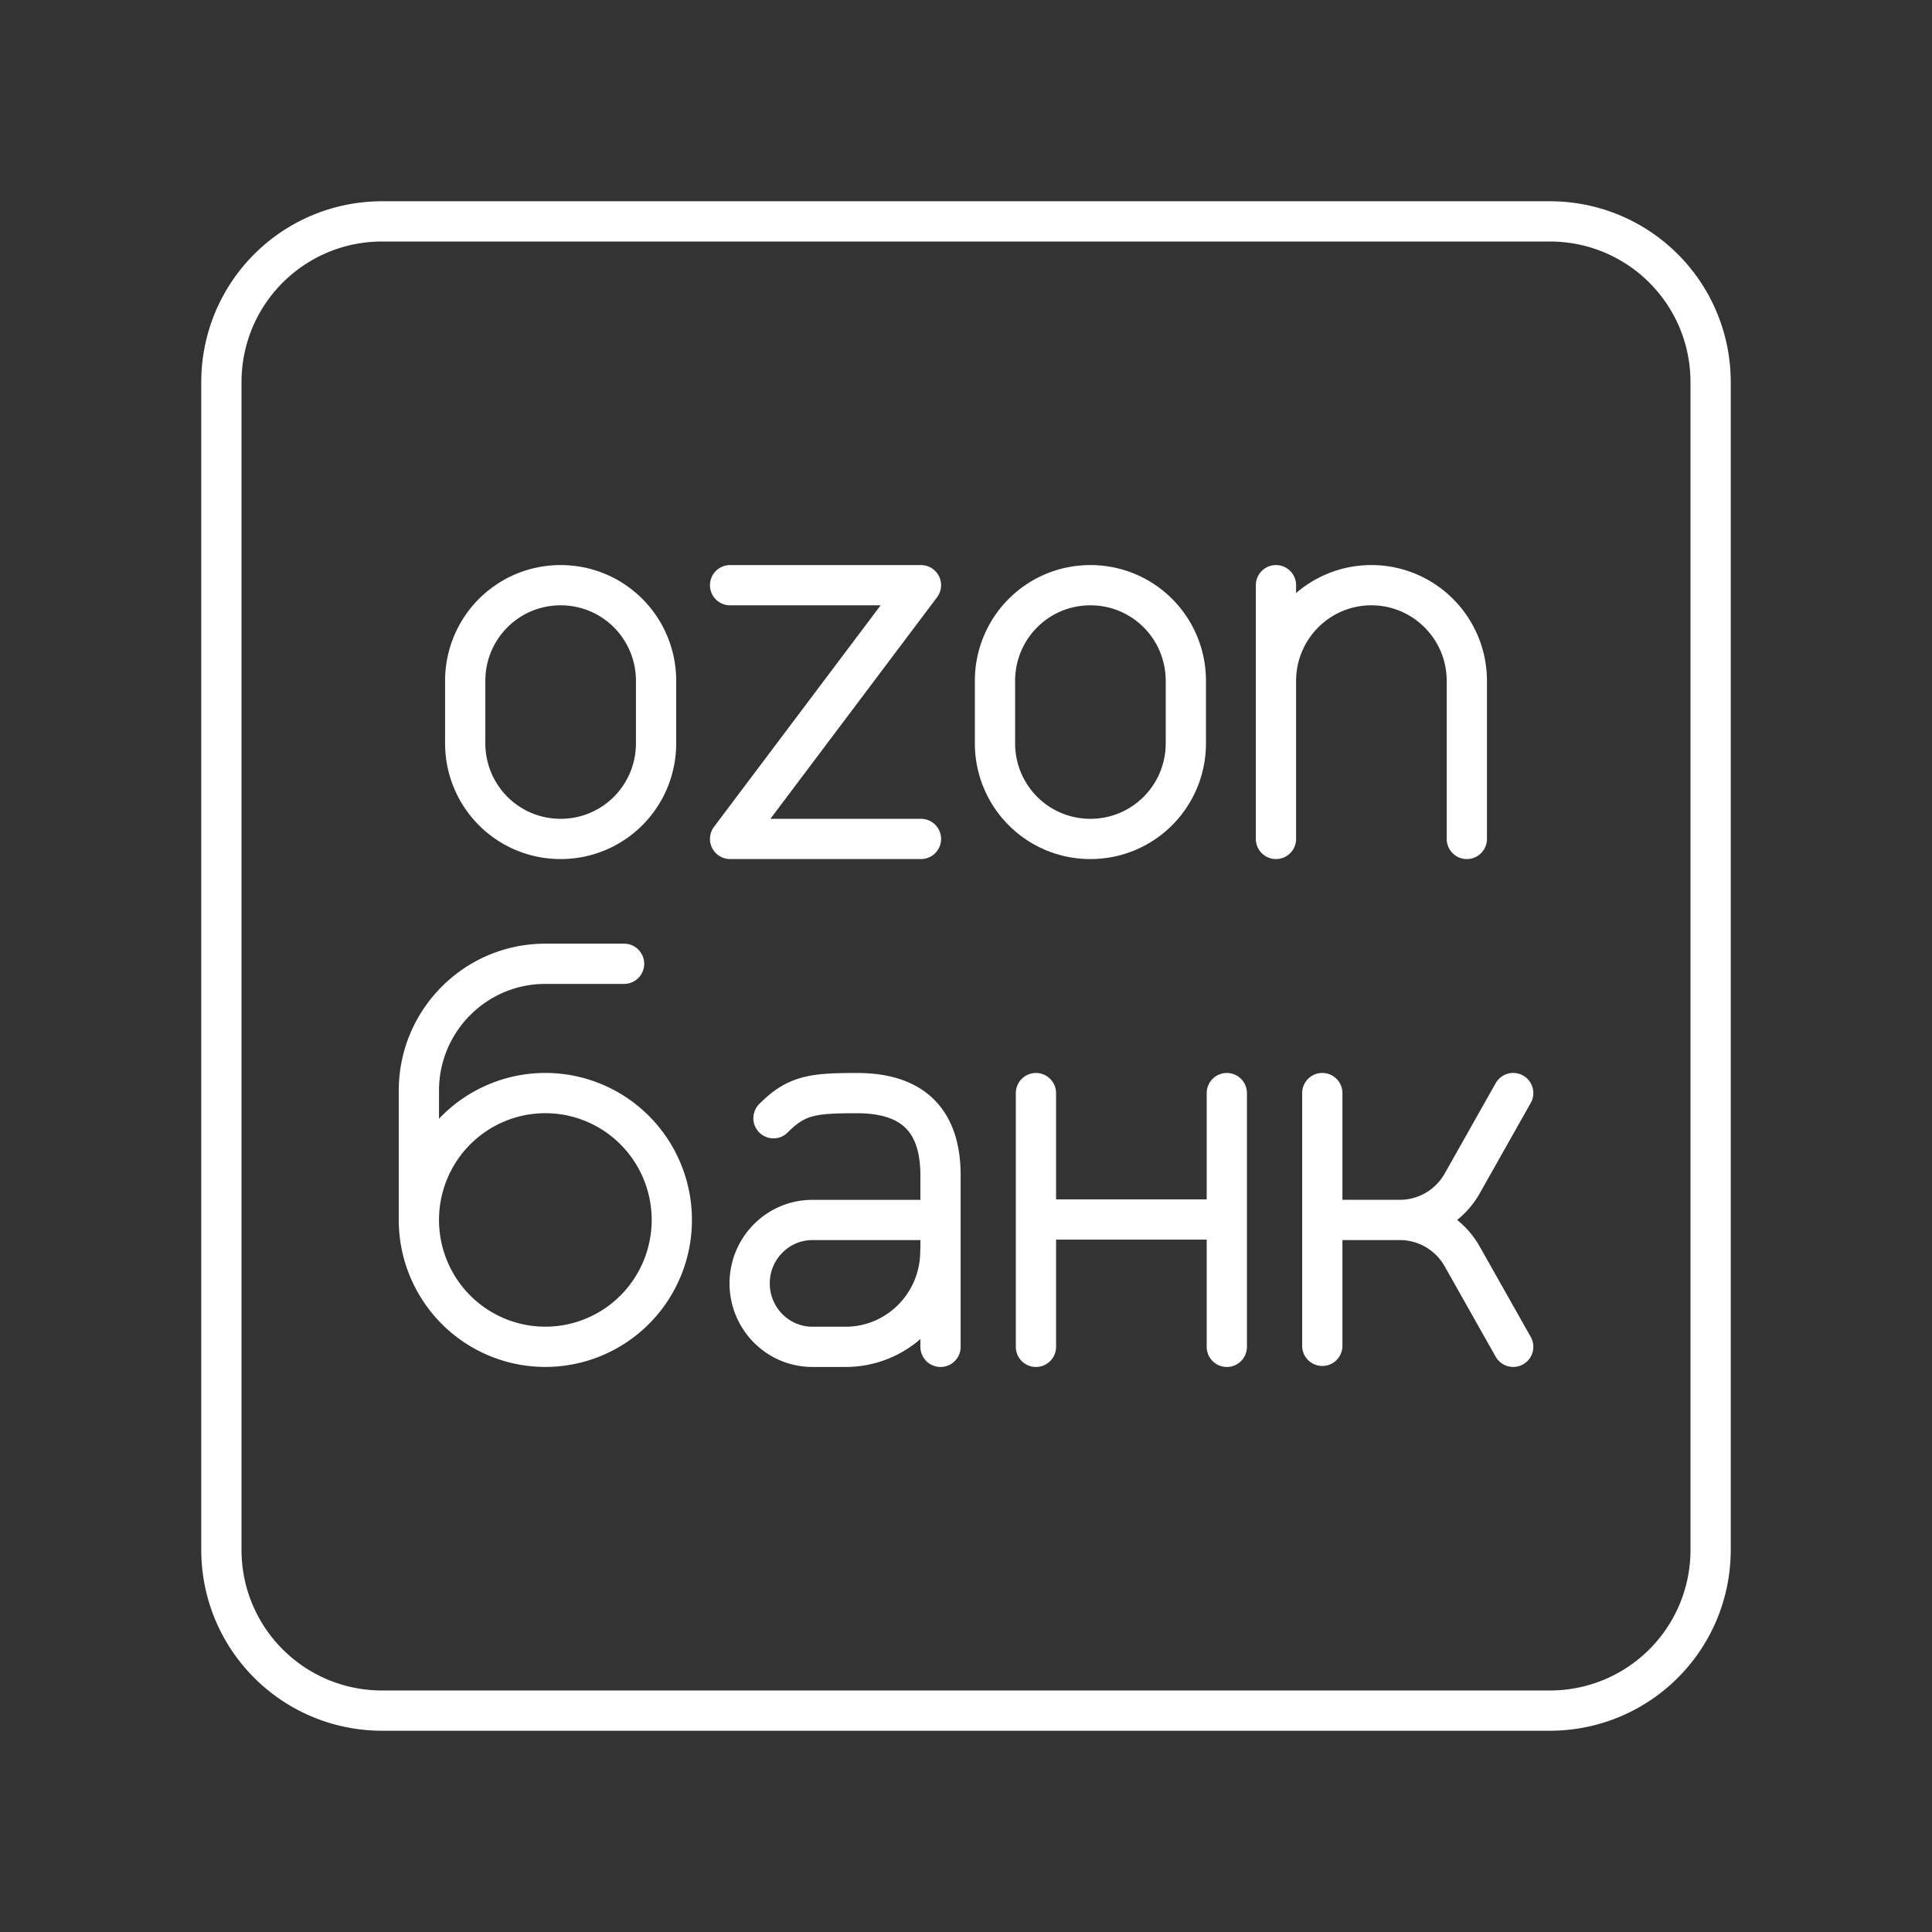 <?xml version="1.0" encoding="UTF-8" standalone="no"?>
<svg
   viewBox="0 0 48 48"
   version="1.1"
   id="svg1"
   sodipodi:docname="ozon_bank.svg"
   inkscape:version="1.3.2 (091e20ef0f, 2023-11-25)"
   xml:space="preserve"
   xmlns:inkscape="http://www.inkscape.org/namespaces/inkscape"
   xmlns:sodipodi="http://sodipodi.sourceforge.net/DTD/sodipodi-0.dtd"
   xmlns="http://www.w3.org/2000/svg"
   xmlns:svg="http://www.w3.org/2000/svg"><rect x="0" y="0" width="48" height="48" fill="#333333" stroke="none"/><sodipodi:namedview
     id="namedview1"
     pagecolor="#505050"
     bordercolor="#eeeeee"
     borderopacity="1"
     inkscape:showpageshadow="0"
     inkscape:pageopacity="0"
     inkscape:pagecheckerboard="0"
     inkscape:deskcolor="#505050"
     inkscape:zoom="12.59534"
     inkscape:cx="20.682253"
     inkscape:cy="22.667114"
     inkscape:window-width="1918"
     inkscape:window-height="1053"
     inkscape:window-x="0"
     inkscape:window-y="0"
     inkscape:window-maximized="1"
     inkscape:current-layer="svg1" /><defs
     id="defs1"><style
       id="style1">.a { fill:none;stroke:#fff;stroke-linecap:round;stroke-linejoin:round; }
</style></defs><path
     id="path1"
     style="fill:none;stroke:#ffffff;stroke-width:1;stroke-linecap:round;stroke-linejoin:round;stroke-opacity:1"
     class="t"
     d="m 13.929,14.539 c 1.314,0 2.371,1.061 2.371,2.379 v 1.546 c 0,1.318 -1.058,2.379 -2.371,2.379 -1.314,0 -2.371,-1.061 -2.371,-2.379 v -1.546 c 0,-1.318 1.058,-2.379 2.371,-2.379 z m 17.772,6.304 v -6.304 m 4.742,6.304 v -3.925 c 0,-1.314 -1.062,-2.379 -2.371,-2.379 v 0 c -1.31,0 -2.371,1.065 -2.371,2.379 M 18.139,14.539 h 4.742 l -4.742,6.304 h 4.742 m 4.21,-6.304 c 1.314,0 2.371,1.061 2.371,2.379 v 1.546 c 0,1.318 -1.058,2.379 -2.371,2.379 -1.314,0 -2.371,-1.061 -2.371,-2.379 v -1.546 c 0,-1.318 1.058,-2.379 2.371,-2.379 z m -7.874,13.243 c 0.571,-0.574 0.972,-0.624 2.075,-0.624 1.252,0 2.075,0.553 2.075,2.046 v 4.258 m -3.183,-3.152 c -0.861,0 -1.559,0.706 -1.559,1.576 0,0.87 0.698,1.576 1.559,1.576 h 0.826 c 1.3,0 2.353,-1.065 2.353,-2.379 m -3.179,-0.773 h 3.183 m 2.371,-0.012 h 4.742 m 0,-3.14 v 6.304 m -4.742,-6.304 v 6.304 M 15.505,23.945 h -1.956 c -1.735,0 -3.142,1.411 -3.142,3.152 v 3.212 m 6.284,-1.2e-5 a 3.142,3.152 0 0 1 -3.142,3.152 3.142,3.152 0 0 1 -3.142,-3.152 3.142,3.152 0 0 1 3.142,-3.152 3.142,3.152 0 0 1 3.142,3.152 z m 16.161,0 h 1.927 c 0.641,0 1.232,-0.346 1.548,-0.905 l 1.268,-2.247 m 0,6.304 -1.268,-2.247 c -0.316,-0.559 -0.907,-0.905 -1.548,-0.905 h -1.927 m 0,-3.152 v 6.28 M 9.5,5.5 h 29 c 2.216,0 4,1.784 4,4 v 29 c 0,2.216 -1.784,4 -4,4 h -29 c -2.216,0 -4,-1.784 -4,-4 v -29 c 0,-2.216 1.784,-4 4,-4 z" /></svg>
